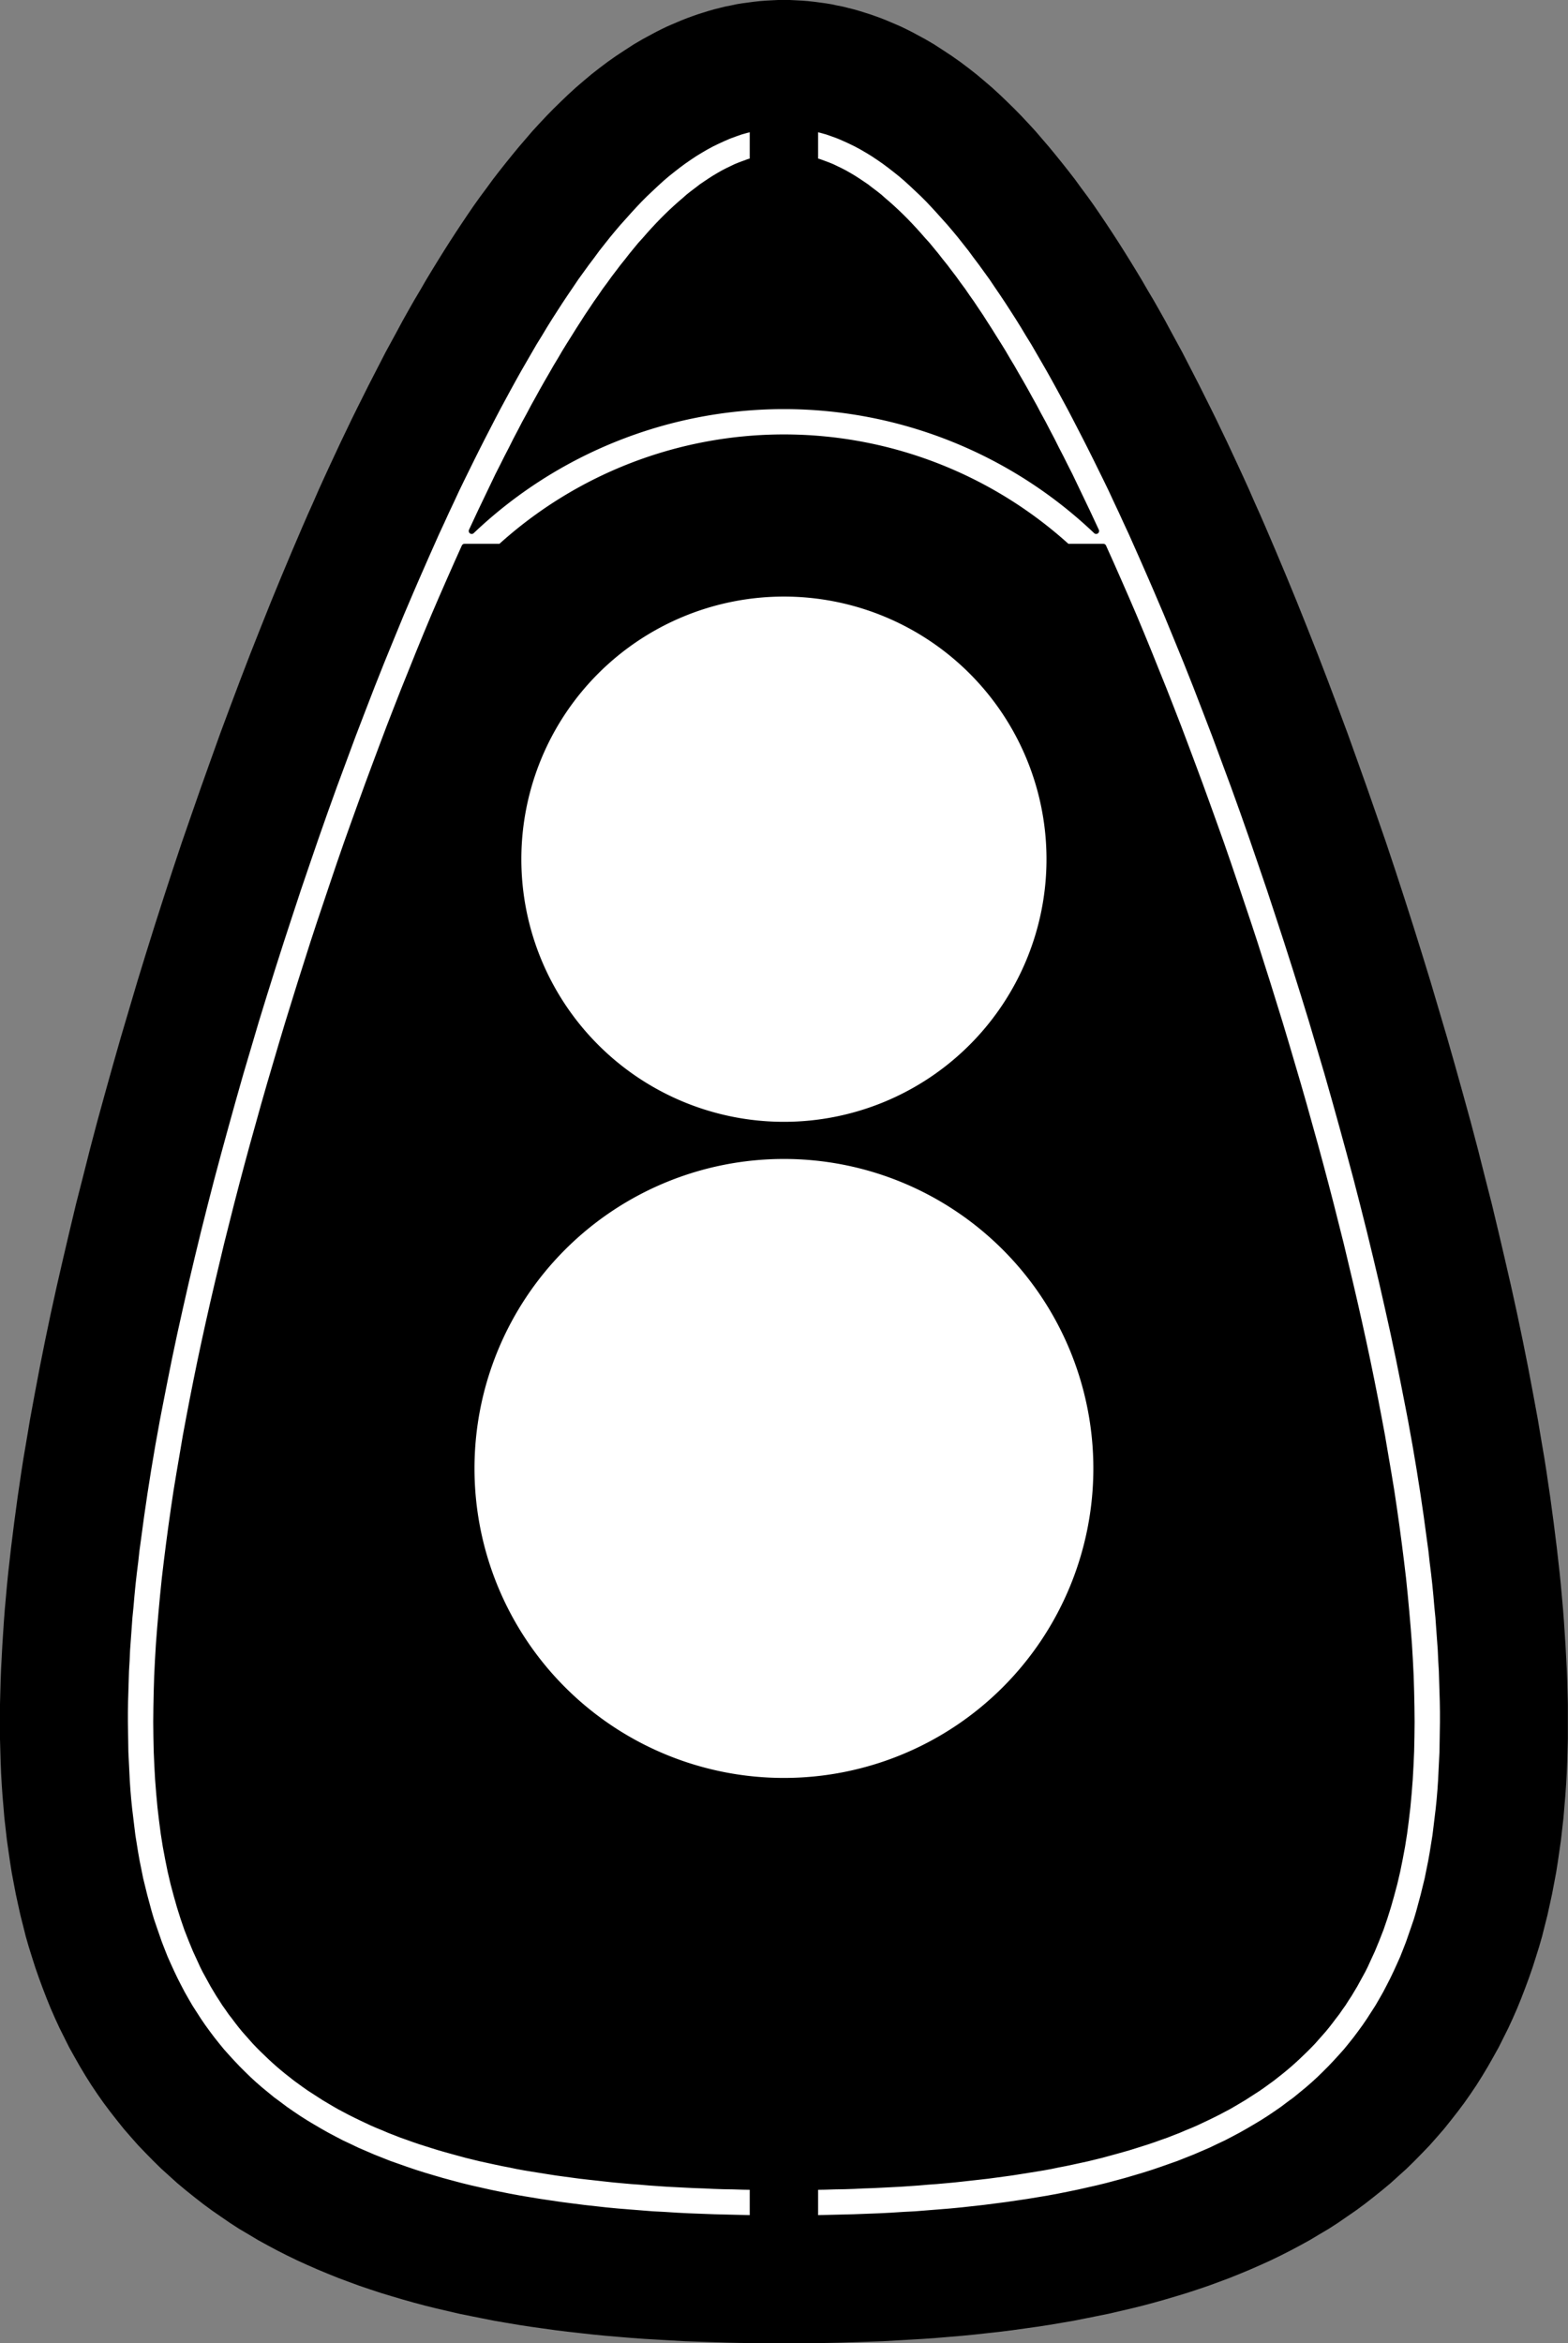 <?xml version="1.0" encoding="utf-8"?>
<!-- Generator: Fusion 360, Shaper Origin Export Add-In, Version 1.8.0  -->
<svg xmlns="http://www.w3.org/2000/svg" xmlns:xlink="http://www.w3.org/1999/xlink" xmlns:shaper="http://www.shapertools.com/namespaces/shaper" shaper:fusionaddin="version:1.8.0" width="10.039cm" height="15cm" version="1.1" x="0cm" y="0cm" viewBox="0 0 10.039 15" enable-background="new 0 0 10.039 15" xml:space="preserve"><rect x="0" y="0" width="10.039" height="15" fill="#808080" stroke="none"/><path d="M-0,-11.3 L-0,-11.3 0.093,-11.3 0.185,-11.299 0.276,-11.298 0.366,-11.296 0.456,-11.293 0.544,-11.29 0.632,-11.287 0.719,-11.282 0.805,-11.277 0.891,-11.272 0.975,-11.266 1.059,-11.259 1.142,-11.252 1.224,-11.244 1.305,-11.235 1.386,-11.226 1.466,-11.216 1.545,-11.205 1.623,-11.194 1.701,-11.182 1.778,-11.169 1.854,-11.156 1.93,-11.141 2.005,-11.126 2.079,-11.111 2.152,-11.094 2.225,-11.077 2.298,-11.059 2.369,-11.04 2.44,-11.02 2.511,-10.999 2.58,-10.978 2.65,-10.955 2.718,-10.932 2.786,-10.907 2.853,-10.882 2.92,-10.855 2.985,-10.828 3.051,-10.799 3.115,-10.77 3.179,-10.739 3.242,-10.707 3.304,-10.674 3.366,-10.64 3.426,-10.604 3.487,-10.568 3.546,-10.53 3.604,-10.49 3.662,-10.45 3.719,-10.408 3.774,-10.365 3.829,-10.321 3.883,-10.276 3.935,-10.229 3.987,-10.182 4.037,-10.133 4.086,-10.083 4.135,-10.032 4.181,-9.98 4.227,-9.927 4.271,-9.872 4.314,-9.817 4.356,-9.761 4.396,-9.704 4.435,-9.646 4.472,-9.587 4.508,-9.527 4.542,-9.467 4.576,-9.406 4.607,-9.344 4.638,-9.282 4.667,-9.219 4.695,-9.155 4.721,-9.091 4.746,-9.026 4.77,-8.961 4.793,-8.895 4.814,-8.829 4.835,-8.762 4.854,-8.696 4.871,-8.628 4.888,-8.561 4.903,-8.493 4.918,-8.424 4.931,-8.356 4.944,-8.287 4.955,-8.217 4.965,-8.148 4.975,-8.078 4.983,-8.007 4.991,-7.937 4.997,-7.865 5.003,-7.794 5.008,-7.722 5.012,-7.65 5.015,-7.577 5.017,-7.505 5.019,-7.431 5.019,-7.358 5.019,-7.283 5.019,-7.209 5.017,-7.134 5.015,-7.059 5.012,-6.983 5.008,-6.907 5.004,-6.831 4.999,-6.754 4.994,-6.677 4.988,-6.599 4.981,-6.521 4.974,-6.443 4.966,-6.364 4.957,-6.285 4.948,-6.205 4.938,-6.125 4.928,-6.045 4.917,-5.964 4.906,-5.882 4.894,-5.801 4.882,-5.719 4.869,-5.636 4.855,-5.554 4.841,-5.471 4.827,-5.387 4.796,-5.219 4.764,-5.05 4.73,-4.88 4.694,-4.708 4.656,-4.535 4.616,-4.361 4.575,-4.186 4.533,-4.01 4.488,-3.834 4.443,-3.656 4.396,-3.478 4.347,-3.3 4.297,-3.121 4.246,-2.942 4.193,-2.763 4.14,-2.584 4.085,-2.405 4.029,-2.226 3.972,-2.048 3.914,-1.87 3.855,-1.693 3.794,-1.517 3.733,-1.342 3.671,-1.168 3.609,-0.995 3.545,-0.823 3.481,-0.653 3.416,-0.484 3.35,-0.317 3.284,-0.152 3.217,0.011 3.149,0.173 3.081,0.332 3.047,0.41 3.012,0.488 2.978,0.566 2.943,0.643 2.908,0.719 2.873,0.794 2.838,0.869 2.802,0.944 2.767,1.017 2.731,1.09 2.695,1.162 2.659,1.234 2.623,1.304 2.587,1.374 2.551,1.444 2.514,1.512 2.477,1.58 2.441,1.647 2.404,1.713 2.367,1.778 2.329,1.842 2.292,1.906 2.254,1.969 2.216,2.031 2.178,2.092 2.14,2.152 2.101,2.212 2.062,2.271 2.023,2.329 1.984,2.386 1.944,2.442 1.903,2.497 1.863,2.552 1.822,2.605 1.78,2.658 1.738,2.71 1.696,2.761 1.653,2.811 1.61,2.861 1.566,2.909 1.521,2.957 1.475,3.004 1.429,3.049 1.382,3.094 1.334,3.138 1.284,3.181 1.234,3.223 1.183,3.263 1.13,3.303 1.076,3.341 1.02,3.378 0.963,3.415 0.905,3.449 0.844,3.482 0.814,3.498 0.782,3.514 0.751,3.529 0.719,3.543 0.686,3.557 0.653,3.571 0.62,3.584 0.587,3.596 0.553,3.608 0.518,3.619 0.483,3.63 0.448,3.64 0.412,3.649 0.376,3.658 0.34,3.665 0.303,3.673 0.266,3.679 0.228,3.684 0.191,3.689 0.153,3.693 0.115,3.696 0.077,3.698 0.038,3.7 0,3.7 0,3.7 -0.038,3.7 -0.077,3.698 -0.115,3.696 -0.153,3.693 -0.191,3.689 -0.228,3.684 -0.266,3.679 -0.303,3.673 -0.34,3.665 -0.376,3.658 -0.412,3.649 -0.448,3.64 -0.483,3.63 -0.518,3.619 -0.553,3.608 -0.587,3.596 -0.62,3.584 -0.653,3.571 -0.686,3.557 -0.719,3.543 -0.751,3.529 -0.782,3.514 -0.814,3.498 -0.844,3.482 -0.905,3.449 -0.963,3.415 -1.02,3.378 -1.076,3.341 -1.13,3.303 -1.183,3.263 -1.234,3.223 -1.284,3.181 -1.334,3.138 -1.382,3.094 -1.429,3.049 -1.475,3.004 -1.521,2.957 -1.566,2.909 -1.61,2.861 -1.653,2.811 -1.696,2.761 -1.738,2.71 -1.78,2.658 -1.822,2.605 -1.863,2.552 -1.903,2.497 -1.944,2.442 -1.984,2.386 -2.023,2.329 -2.062,2.271 -2.101,2.212 -2.14,2.152 -2.178,2.092 -2.216,2.031 -2.254,1.969 -2.292,1.906 -2.329,1.842 -2.367,1.778 -2.404,1.713 -2.441,1.647 -2.477,1.58 -2.514,1.512 -2.551,1.444 -2.587,1.374 -2.623,1.304 -2.659,1.234 -2.695,1.162 -2.731,1.09 -2.767,1.017 -2.802,0.944 -2.838,0.869 -2.873,0.794 -2.908,0.719 -2.943,0.643 -2.978,0.566 -3.012,0.488 -3.047,0.41 -3.081,0.332 -3.149,0.173 -3.217,0.011 -3.284,-0.152 -3.35,-0.317 -3.416,-0.484 -3.481,-0.653 -3.545,-0.823 -3.609,-0.995 -3.671,-1.168 -3.733,-1.342 -3.794,-1.517 -3.855,-1.693 -3.914,-1.87 -3.972,-2.048 -4.029,-2.226 -4.085,-2.405 -4.14,-2.584 -4.193,-2.763 -4.246,-2.942 -4.297,-3.121 -4.347,-3.3 -4.396,-3.478 -4.443,-3.656 -4.488,-3.834 -4.533,-4.01 -4.575,-4.186 -4.616,-4.361 -4.656,-4.535 -4.694,-4.708 -4.73,-4.88 -4.764,-5.05 -4.796,-5.219 -4.827,-5.387 -4.841,-5.471 -4.855,-5.554 -4.869,-5.636 -4.882,-5.719 -4.894,-5.801 -4.906,-5.882 -4.917,-5.964 -4.928,-6.045 -4.938,-6.125 -4.948,-6.205 -4.957,-6.285 -4.966,-6.364 -4.974,-6.443 -4.981,-6.521 -4.988,-6.599 -4.994,-6.677 -4.999,-6.754 -5.004,-6.831 -5.008,-6.907 -5.012,-6.983 -5.015,-7.059 -5.017,-7.134 -5.019,-7.209 -5.019,-7.283 -5.019,-7.358 -5.019,-7.431 -5.017,-7.505 -5.015,-7.577 -5.012,-7.65 -5.008,-7.722 -5.003,-7.794 -4.997,-7.865 -4.991,-7.937 -4.983,-8.007 -4.975,-8.078 -4.965,-8.148 -4.955,-8.217 -4.944,-8.287 -4.931,-8.356 -4.918,-8.424 -4.903,-8.493 -4.888,-8.561 -4.871,-8.628 -4.854,-8.696 -4.835,-8.762 -4.814,-8.829 -4.793,-8.895 -4.77,-8.961 -4.746,-9.026 -4.721,-9.091 -4.695,-9.155 -4.667,-9.219 -4.638,-9.282 -4.607,-9.344 -4.576,-9.406 -4.542,-9.467 -4.508,-9.527 -4.472,-9.587 -4.435,-9.646 -4.396,-9.704 -4.356,-9.761 -4.314,-9.817 -4.271,-9.872 -4.227,-9.927 -4.181,-9.98 -4.135,-10.032 -4.086,-10.083 -4.037,-10.133 -3.987,-10.182 -3.935,-10.229 -3.883,-10.276 -3.829,-10.321 -3.774,-10.365 -3.719,-10.408 -3.662,-10.45 -3.604,-10.49 -3.546,-10.53 -3.487,-10.568 -3.426,-10.604 -3.366,-10.64 -3.304,-10.674 -3.242,-10.707 -3.179,-10.739 -3.115,-10.77 -3.051,-10.799 -2.985,-10.828 -2.92,-10.855 -2.853,-10.882 -2.786,-10.907 -2.718,-10.932 -2.65,-10.955 -2.58,-10.978 -2.511,-10.999 -2.44,-11.02 -2.369,-11.04 -2.298,-11.059 -2.225,-11.077 -2.152,-11.094 -2.079,-11.111 -2.005,-11.126 -1.93,-11.141 -1.854,-11.156 -1.778,-11.169 -1.701,-11.182 -1.623,-11.194 -1.545,-11.205 -1.466,-11.216 -1.386,-11.226 -1.305,-11.235 -1.224,-11.244 -1.142,-11.252 -1.059,-11.259 -0.975,-11.266 -0.891,-11.272 -0.805,-11.277 -0.719,-11.282 -0.632,-11.287 -0.544,-11.29 -0.456,-11.293 -0.366,-11.296 -0.276,-11.298 -0.185,-11.299 -0.093,-11.3 -0,-11.3z" transform="matrix(1,0,0,-1,5.019,3.7)" fill="rgb(0,0,0)" stroke-linecap="round" stroke-linejoin="round" /><path d="M-1.999,0.301 A2.9,2.9 133.587 0,0 1.999,0.301 L1.999,0.301 1.943,0.421 1.886,0.54 1.83,0.657 1.801,0.714 1.773,0.77 1.744,0.826 1.716,0.882 1.687,0.937 1.659,0.991 1.63,1.044 1.602,1.097 1.573,1.149 1.545,1.2 1.516,1.251 1.487,1.301 1.459,1.35 1.43,1.398 1.402,1.446 1.373,1.493 1.344,1.539 1.316,1.584 1.287,1.629 1.259,1.673 1.23,1.716 1.202,1.758 1.173,1.799 1.145,1.84 1.116,1.879 1.088,1.918 1.059,1.956 1.031,1.993 1.002,2.029 0.974,2.065 0.946,2.099 0.918,2.133 0.889,2.165 0.861,2.197 0.833,2.228 0.805,2.258 0.777,2.287 0.749,2.315 0.721,2.342 0.693,2.368 0.665,2.393 0.637,2.417 0.61,2.441 0.582,2.463 0.554,2.484 0.527,2.505 0.499,2.524 0.472,2.542 0.444,2.56 0.417,2.576 0.389,2.592 0.362,2.606 0.335,2.619 0.308,2.632 0.281,2.643 0.254,2.653 0.227,2.663 0.2,2.671 0.2,2.877 0.2,2.877 0.238,2.868 0.277,2.857 0.314,2.844 0.352,2.83 0.389,2.814 0.426,2.797 0.463,2.779 0.5,2.759 0.536,2.738 0.572,2.716 0.608,2.692 0.644,2.667 0.679,2.641 0.715,2.613 0.75,2.585 0.785,2.555 0.82,2.523 0.854,2.491 0.889,2.458 0.924,2.423 0.958,2.387 0.992,2.35 1.026,2.312 1.061,2.273 1.095,2.233 1.129,2.192 1.163,2.149 1.197,2.106 1.23,2.061 1.264,2.016 1.298,1.969 1.332,1.922 1.365,1.873 1.399,1.823 1.433,1.772 1.466,1.721 1.5,1.668 1.533,1.615 1.566,1.56 1.6,1.505 1.633,1.448 1.666,1.391 1.7,1.332 1.733,1.273 1.766,1.213 1.799,1.152 1.832,1.091 1.865,1.028 1.898,0.964 1.931,0.9 1.964,0.835 1.997,0.769 2.03,0.702 2.063,0.635 2.096,0.567 2.128,0.498 2.161,0.428 2.193,0.358 2.226,0.287 2.258,0.215 2.29,0.143 2.322,0.07 2.354,-0.003 2.386,-0.077 2.45,-0.227 2.513,-0.38 2.576,-0.534 2.638,-0.69 2.699,-0.848 2.76,-1.007 2.82,-1.169 2.88,-1.331 2.939,-1.495 2.997,-1.66 3.054,-1.826 3.111,-1.993 3.166,-2.16 3.221,-2.328 3.275,-2.497 3.328,-2.666 3.38,-2.835 3.43,-3.004 3.48,-3.173 3.528,-3.342 3.575,-3.511 3.621,-3.679 3.666,-3.847 3.709,-4.014 3.751,-4.181 3.791,-4.346 3.83,-4.511 3.867,-4.674 3.903,-4.836 3.937,-4.997 3.969,-5.157 4,-5.315 4.015,-5.393 4.029,-5.471 4.043,-5.548 4.056,-5.625 4.069,-5.702 4.081,-5.778 4.093,-5.854 4.104,-5.929 4.115,-6.004 4.125,-6.078 4.135,-6.152 4.145,-6.225 4.153,-6.298 4.162,-6.37 4.17,-6.441 4.177,-6.513 4.183,-6.583 4.19,-6.653 4.195,-6.723 4.2,-6.792 4.205,-6.861 4.208,-6.929 4.212,-6.996 4.214,-7.063 4.216,-7.129 4.218,-7.194 4.219,-7.26 4.219,-7.324 4.218,-7.388 4.217,-7.451 4.216,-7.514 4.213,-7.576 4.21,-7.637 4.207,-7.698 4.203,-7.758 4.198,-7.818 4.192,-7.877 4.185,-7.935 4.178,-7.993 4.171,-8.05 4.162,-8.106 4.153,-8.162 4.143,-8.218 4.132,-8.272 4.121,-8.327 4.108,-8.38 4.095,-8.433 4.081,-8.485 4.067,-8.537 4.052,-8.588 4.035,-8.638 4.018,-8.687 4.001,-8.736 3.982,-8.785 3.963,-8.833 3.942,-8.88 3.921,-8.926 3.899,-8.972 3.876,-9.017 3.853,-9.061 3.828,-9.105 3.803,-9.148 3.776,-9.19 3.749,-9.232 3.721,-9.273 3.692,-9.313 3.662,-9.353 3.631,-9.392 3.6,-9.43 3.567,-9.467 3.533,-9.504 3.499,-9.54 3.464,-9.575 3.428,-9.61 3.391,-9.644 3.353,-9.677 3.314,-9.709 3.275,-9.741 3.234,-9.771 3.193,-9.802 3.151,-9.831 3.108,-9.86 3.064,-9.888 3.019,-9.915 2.973,-9.942 2.927,-9.968 2.88,-9.993 2.832,-10.018 2.783,-10.041 2.733,-10.065 2.682,-10.087 2.631,-10.109 2.578,-10.13 2.525,-10.151 2.471,-10.17 2.417,-10.189 2.361,-10.208 2.304,-10.226 2.247,-10.243 2.189,-10.26 2.13,-10.276 2.07,-10.292 2.009,-10.307 1.947,-10.321 1.885,-10.335 1.822,-10.348 1.757,-10.361 1.692,-10.373 1.626,-10.384 1.559,-10.395 1.491,-10.405 1.423,-10.415 1.353,-10.424 1.283,-10.433 1.211,-10.441 1.139,-10.449 1.066,-10.456 0.992,-10.462 0.917,-10.468 0.841,-10.474 0.764,-10.478 0.686,-10.483 0.607,-10.487 0.528,-10.49 0.447,-10.493 0.366,-10.495 0.283,-10.497 0.2,-10.499 0.2,-10.299 0.2,-10.299 0.263,-10.298 0.326,-10.296 0.388,-10.295 0.449,-10.293 0.51,-10.29 0.571,-10.288 0.631,-10.285 0.69,-10.282 0.748,-10.279 0.807,-10.275 0.864,-10.271 0.921,-10.266 0.977,-10.262 1.033,-10.257 1.088,-10.252 1.143,-10.246 1.197,-10.24 1.251,-10.234 1.304,-10.228 1.356,-10.221 1.408,-10.214 1.459,-10.207 1.51,-10.199 1.56,-10.191 1.61,-10.183 1.659,-10.175 1.708,-10.166 1.756,-10.156 1.803,-10.147 1.85,-10.137 1.896,-10.127 1.942,-10.117 1.987,-10.106 2.032,-10.095 2.076,-10.083 2.12,-10.071 2.163,-10.059 2.205,-10.047 2.247,-10.034 2.288,-10.021 2.329,-10.008 2.37,-9.994 2.409,-9.98 2.449,-9.966 2.487,-9.951 2.526,-9.936 2.563,-9.92 2.6,-9.905 2.637,-9.889 2.673,-9.872 2.709,-9.855 2.744,-9.838 2.778,-9.821 2.812,-9.803 2.846,-9.785 2.879,-9.766 2.911,-9.747 2.943,-9.728 2.974,-9.708 3.005,-9.688 3.036,-9.668 3.066,-9.647 3.095,-9.626 3.124,-9.605 3.152,-9.583 3.18,-9.561 3.208,-9.538 3.235,-9.515 3.261,-9.492 3.287,-9.468 3.312,-9.444 3.337,-9.42 3.362,-9.395 3.386,-9.37 3.409,-9.344 3.432,-9.318 3.455,-9.292 3.477,-9.265 3.498,-9.238 3.519,-9.21 3.54,-9.183 3.56,-9.154 3.58,-9.126 3.599,-9.096 3.618,-9.067 3.636,-9.037 3.654,-9.007 3.671,-8.976 3.688,-8.945 3.705,-8.914 3.721,-8.882 3.736,-8.849 3.766,-8.784 3.794,-8.716 3.821,-8.647 3.845,-8.577 3.868,-8.504 3.889,-8.43 3.909,-8.355 3.927,-8.278 3.943,-8.199 3.958,-8.119 3.971,-8.037 3.982,-7.953 3.992,-7.868 4,-7.781 4.007,-7.692 4.012,-7.602 4.016,-7.511 4.018,-7.417 4.019,-7.323 4.018,-7.226 4.016,-7.128 4.013,-7.029 4.008,-6.928 4.002,-6.826 3.994,-6.722 3.985,-6.617 3.975,-6.51 3.964,-6.402 3.951,-6.293 3.937,-6.182 3.922,-6.07 3.906,-5.957 3.889,-5.843 3.87,-5.728 3.85,-5.611 3.83,-5.493 3.808,-5.375 3.785,-5.255 3.761,-5.134 3.736,-5.012 3.71,-4.89 3.683,-4.767 3.655,-4.643 3.626,-4.518 3.596,-4.392 3.566,-4.266 3.534,-4.139 3.502,-4.012 3.469,-3.885 3.435,-3.757 3.4,-3.628 3.364,-3.499 3.328,-3.37 3.291,-3.241 3.253,-3.112 3.215,-2.983 3.176,-2.853 3.136,-2.724 3.096,-2.595 3.055,-2.466 3.014,-2.337 2.972,-2.209 2.929,-2.081 2.886,-1.953 2.843,-1.826 2.799,-1.699 2.754,-1.573 2.709,-1.448 2.664,-1.324 2.618,-1.2 2.572,-1.077 2.526,-0.955 2.479,-0.834 2.432,-0.714 2.384,-0.595 2.337,-0.478 2.289,-0.361 2.241,-0.246 2.192,-0.132 2.143,-0.02 2.094,0.091 2.045,0.2 1.814,0.2 A2.7,2.7 47.795 0,1 -1.814,0.2 L-2.045,0.2 -2.045,0.2 -2.094,0.091 -2.143,-0.02 -2.192,-0.132 -2.241,-0.246 -2.289,-0.361 -2.337,-0.478 -2.384,-0.595 -2.432,-0.714 -2.479,-0.834 -2.526,-0.955 -2.572,-1.077 -2.618,-1.2 -2.664,-1.324 -2.709,-1.448 -2.754,-1.573 -2.799,-1.699 -2.843,-1.826 -2.886,-1.953 -2.929,-2.081 -2.972,-2.209 -3.014,-2.337 -3.055,-2.466 -3.096,-2.595 -3.136,-2.724 -3.176,-2.853 -3.215,-2.983 -3.253,-3.112 -3.291,-3.241 -3.328,-3.37 -3.364,-3.499 -3.4,-3.628 -3.435,-3.757 -3.469,-3.885 -3.502,-4.012 -3.534,-4.139 -3.566,-4.266 -3.596,-4.392 -3.626,-4.518 -3.655,-4.643 -3.683,-4.767 -3.71,-4.89 -3.736,-5.012 -3.761,-5.134 -3.785,-5.255 -3.808,-5.375 -3.83,-5.493 -3.85,-5.611 -3.87,-5.728 -3.889,-5.843 -3.906,-5.957 -3.922,-6.07 -3.937,-6.182 -3.951,-6.293 -3.964,-6.402 -3.975,-6.51 -3.985,-6.617 -3.994,-6.722 -4.002,-6.826 -4.008,-6.928 -4.013,-7.029 -4.016,-7.128 -4.018,-7.226 -4.019,-7.323 -4.018,-7.417 -4.016,-7.511 -4.012,-7.602 -4.007,-7.692 -4,-7.781 -3.992,-7.868 -3.982,-7.953 -3.971,-8.037 -3.958,-8.119 -3.943,-8.199 -3.927,-8.278 -3.909,-8.355 -3.889,-8.43 -3.868,-8.504 -3.845,-8.577 -3.821,-8.647 -3.794,-8.716 -3.766,-8.784 -3.736,-8.849 -3.721,-8.882 -3.705,-8.914 -3.688,-8.945 -3.671,-8.976 -3.654,-9.007 -3.636,-9.037 -3.618,-9.067 -3.599,-9.096 -3.58,-9.126 -3.56,-9.154 -3.54,-9.183 -3.519,-9.21 -3.498,-9.238 -3.477,-9.265 -3.455,-9.292 -3.432,-9.318 -3.409,-9.344 -3.386,-9.37 -3.362,-9.395 -3.337,-9.42 -3.312,-9.444 -3.287,-9.468 -3.261,-9.492 -3.235,-9.515 -3.208,-9.538 -3.18,-9.561 -3.152,-9.583 -3.124,-9.605 -3.095,-9.626 -3.066,-9.647 -3.036,-9.668 -3.005,-9.688 -2.974,-9.708 -2.943,-9.728 -2.911,-9.747 -2.879,-9.766 -2.846,-9.785 -2.812,-9.803 -2.778,-9.821 -2.744,-9.838 -2.709,-9.855 -2.673,-9.872 -2.637,-9.889 -2.6,-9.905 -2.563,-9.92 -2.526,-9.936 -2.487,-9.951 -2.449,-9.966 -2.409,-9.98 -2.37,-9.994 -2.329,-10.008 -2.288,-10.021 -2.247,-10.034 -2.205,-10.047 -2.163,-10.059 -2.12,-10.071 -2.076,-10.083 -2.032,-10.095 -1.987,-10.106 -1.942,-10.117 -1.896,-10.127 -1.85,-10.137 -1.803,-10.147 -1.756,-10.156 -1.708,-10.166 -1.659,-10.175 -1.61,-10.183 -1.56,-10.191 -1.51,-10.199 -1.459,-10.207 -1.408,-10.214 -1.356,-10.221 -1.304,-10.228 -1.251,-10.234 -1.197,-10.24 -1.143,-10.246 -1.088,-10.252 -1.033,-10.257 -0.977,-10.262 -0.921,-10.266 -0.864,-10.271 -0.807,-10.275 -0.748,-10.279 -0.69,-10.282 -0.631,-10.285 -0.571,-10.288 -0.51,-10.29 -0.449,-10.293 -0.388,-10.295 -0.326,-10.296 -0.263,-10.298 -0.2,-10.299 -0.2,-10.499 -0.2,-10.499 -0.283,-10.497 -0.366,-10.495 -0.447,-10.493 -0.528,-10.49 -0.607,-10.487 -0.686,-10.483 -0.764,-10.478 -0.841,-10.474 -0.917,-10.468 -0.992,-10.462 -1.066,-10.456 -1.139,-10.449 -1.211,-10.441 -1.283,-10.433 -1.353,-10.424 -1.423,-10.415 -1.491,-10.405 -1.559,-10.395 -1.626,-10.384 -1.692,-10.373 -1.757,-10.361 -1.822,-10.348 -1.885,-10.335 -1.947,-10.321 -2.009,-10.307 -2.07,-10.292 -2.13,-10.276 -2.189,-10.26 -2.247,-10.243 -2.304,-10.226 -2.361,-10.208 -2.417,-10.189 -2.471,-10.17 -2.525,-10.151 -2.578,-10.13 -2.631,-10.109 -2.682,-10.087 -2.733,-10.065 -2.783,-10.041 -2.832,-10.018 -2.88,-9.993 -2.927,-9.968 -2.973,-9.942 -3.019,-9.915 -3.064,-9.888 -3.108,-9.86 -3.151,-9.831 -3.193,-9.802 -3.234,-9.771 -3.275,-9.741 -3.314,-9.709 -3.353,-9.677 -3.391,-9.644 -3.428,-9.61 -3.464,-9.575 -3.499,-9.54 -3.533,-9.504 -3.567,-9.467 -3.6,-9.43 -3.631,-9.392 -3.662,-9.353 -3.692,-9.313 -3.721,-9.273 -3.749,-9.232 -3.776,-9.19 -3.803,-9.148 -3.828,-9.105 -3.853,-9.061 -3.876,-9.017 -3.899,-8.972 -3.921,-8.926 -3.942,-8.88 -3.963,-8.833 -3.982,-8.785 -4.001,-8.736 -4.018,-8.687 -4.035,-8.638 -4.052,-8.588 -4.067,-8.537 -4.081,-8.485 -4.095,-8.433 -4.108,-8.38 -4.121,-8.327 -4.132,-8.272 -4.143,-8.218 -4.153,-8.162 -4.162,-8.106 -4.171,-8.05 -4.178,-7.993 -4.185,-7.935 -4.192,-7.877 -4.198,-7.818 -4.203,-7.758 -4.207,-7.698 -4.21,-7.637 -4.213,-7.576 -4.216,-7.514 -4.217,-7.451 -4.218,-7.388 -4.219,-7.324 -4.219,-7.26 -4.218,-7.194 -4.216,-7.129 -4.214,-7.063 -4.212,-6.996 -4.208,-6.929 -4.205,-6.861 -4.2,-6.792 -4.195,-6.723 -4.19,-6.653 -4.183,-6.583 -4.177,-6.513 -4.17,-6.441 -4.162,-6.37 -4.153,-6.298 -4.145,-6.225 -4.135,-6.152 -4.125,-6.078 -4.115,-6.004 -4.104,-5.929 -4.093,-5.854 -4.081,-5.778 -4.069,-5.702 -4.056,-5.625 -4.043,-5.548 -4.029,-5.471 -4.015,-5.393 -4,-5.315 -3.969,-5.157 -3.937,-4.997 -3.903,-4.836 -3.867,-4.674 -3.83,-4.511 -3.791,-4.346 -3.751,-4.181 -3.709,-4.014 -3.666,-3.847 -3.621,-3.679 -3.575,-3.511 -3.528,-3.342 -3.48,-3.173 -3.43,-3.004 -3.38,-2.835 -3.328,-2.666 -3.275,-2.497 -3.221,-2.328 -3.166,-2.16 -3.111,-1.993 -3.054,-1.826 -2.997,-1.66 -2.939,-1.495 -2.88,-1.331 -2.82,-1.169 -2.76,-1.007 -2.699,-0.848 -2.638,-0.69 -2.576,-0.534 -2.513,-0.38 -2.45,-0.227 -2.386,-0.077 -2.354,-0.003 -2.322,0.07 -2.29,0.143 -2.258,0.215 -2.226,0.287 -2.193,0.358 -2.161,0.428 -2.128,0.498 -2.096,0.567 -2.063,0.635 -2.03,0.702 -1.997,0.769 -1.964,0.835 -1.931,0.9 -1.898,0.964 -1.865,1.028 -1.832,1.091 -1.799,1.152 -1.766,1.213 -1.733,1.273 -1.7,1.332 -1.666,1.391 -1.633,1.448 -1.6,1.505 -1.566,1.56 -1.533,1.615 -1.5,1.668 -1.466,1.721 -1.433,1.772 -1.399,1.823 -1.365,1.873 -1.332,1.922 -1.298,1.969 -1.264,2.016 -1.23,2.061 -1.197,2.106 -1.163,2.149 -1.129,2.192 -1.095,2.233 -1.061,2.273 -1.026,2.312 -0.992,2.35 -0.958,2.387 -0.924,2.423 -0.889,2.458 -0.854,2.491 -0.82,2.523 -0.785,2.555 -0.75,2.585 -0.715,2.613 -0.679,2.641 -0.644,2.667 -0.608,2.692 -0.572,2.716 -0.536,2.738 -0.5,2.759 -0.463,2.779 -0.426,2.797 -0.389,2.814 -0.352,2.83 -0.314,2.844 -0.277,2.857 -0.238,2.868 -0.2,2.877 -0.2,2.671 -0.2,2.671 -0.227,2.663 -0.254,2.653 -0.281,2.643 -0.308,2.632 -0.335,2.619 -0.362,2.606 -0.389,2.592 -0.417,2.576 -0.444,2.56 -0.472,2.542 -0.499,2.524 -0.527,2.505 -0.554,2.484 -0.582,2.463 -0.61,2.441 -0.637,2.417 -0.665,2.393 -0.693,2.368 -0.721,2.342 -0.749,2.315 -0.777,2.287 -0.805,2.258 -0.833,2.228 -0.861,2.197 -0.889,2.165 -0.918,2.133 -0.946,2.099 -0.974,2.065 -1.002,2.029 -1.031,1.993 -1.059,1.956 -1.088,1.918 -1.116,1.879 -1.145,1.84 -1.173,1.799 -1.202,1.758 -1.23,1.716 -1.259,1.673 -1.287,1.629 -1.316,1.584 -1.344,1.539 -1.373,1.493 -1.402,1.446 -1.43,1.398 -1.459,1.35 -1.487,1.301 -1.516,1.251 -1.545,1.2 -1.573,1.149 -1.602,1.097 -1.63,1.044 -1.659,0.991 -1.687,0.937 -1.716,0.882 -1.744,0.826 -1.773,0.77 -1.801,0.714 -1.83,0.657 -1.886,0.54 -1.943,0.421 -1.999,0.301z" transform="matrix(1,0,0,-1,5.019,3.7)" fill="rgb(255,255,255)" stroke="rgb(0,0,0)" stroke-width="0.001cm" stroke-linecap="round" stroke-linejoin="round" /><path d="M-2,-5.7 a2,2 0 1,1 4,0 a2,2 0 1,1 -4,0z" transform="matrix(1,0,0,-1,5.019,3.7)" fill="rgb(255,255,255)" stroke="rgb(0,0,0)" stroke-width="0.001cm" stroke-linecap="round" stroke-linejoin="round" /><path d="M-1.7,-1.8 a1.7,1.7 0 1,1 3.4,0 a1.7,1.7 0 1,1 -3.4,0z" transform="matrix(1,0,0,-1,5.019,3.7)" fill="rgb(255,255,255)" stroke="rgb(0,0,0)" stroke-width="0.001cm" stroke-linecap="round" stroke-linejoin="round" /></svg>